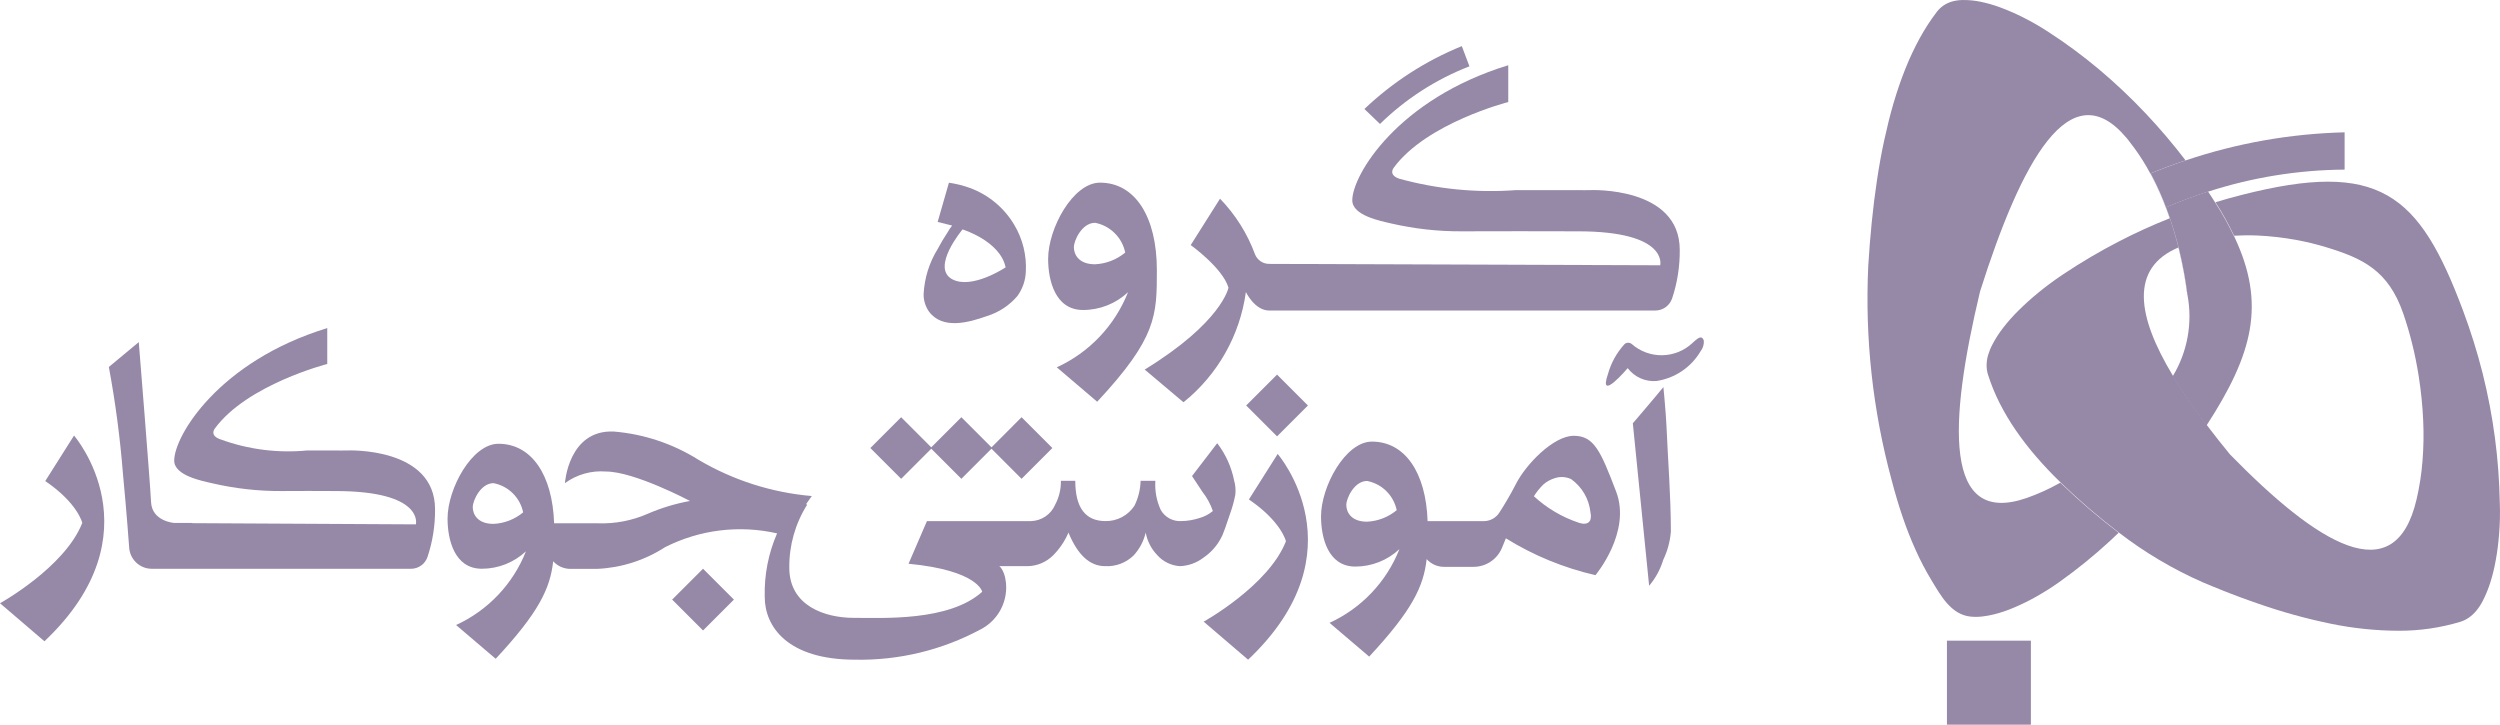 <svg width="138" height="40" viewBox="0 0 138 40" fill="none" xmlns="http://www.w3.org/2000/svg">
<path d="M122.31 11.228C122.177 11.014 122.035 10.796 121.885 10.574H121.877C122.026 10.796 122.169 11.013 122.302 11.228C122.68 11.822 123.022 12.439 123.326 13.074H123.335C123.031 12.438 122.689 11.822 122.31 11.228Z" fill="#9689A8"/>
<path d="M137.954 29.438C137.913 29.961 137.854 30.447 137.77 30.898C137.698 31.318 137.598 31.733 137.47 32.14C137.359 32.493 137.219 32.837 137.05 33.167C136.951 33.36 136.832 33.542 136.695 33.71C136.632 33.784 136.566 33.855 136.495 33.921C136.428 33.983 136.356 34.041 136.281 34.093C136.245 34.118 136.207 34.142 136.168 34.165C136.129 34.188 136.092 34.207 136.053 34.227C136.014 34.247 135.974 34.264 135.933 34.28C135.892 34.296 135.851 34.31 135.81 34.324C134.707 34.656 133.561 34.822 132.41 34.818C131.149 34.814 129.892 34.684 128.658 34.429C127.307 34.151 125.977 33.783 124.675 33.329C124.506 33.272 124.336 33.212 124.167 33.151C123.998 33.09 123.827 33.029 123.657 32.966C123.487 32.903 123.316 32.839 123.146 32.772C122.976 32.705 122.805 32.641 122.635 32.572C122.465 32.503 122.293 32.436 122.122 32.364C121.951 32.292 121.779 32.224 121.608 32.15C119.95 31.423 118.386 30.496 116.952 29.39C115.827 28.533 114.755 27.61 113.74 26.626L113.733 26.619C113.26 26.163 112.818 25.696 112.407 25.219C112.004 24.755 111.628 24.268 111.279 23.762C110.945 23.279 110.645 22.774 110.379 22.251C110.124 21.747 109.91 21.223 109.739 20.685C109.686 20.518 109.659 20.343 109.66 20.168C109.661 19.979 109.688 19.791 109.74 19.61C109.801 19.402 109.882 19.201 109.984 19.01C110.156 18.683 110.357 18.372 110.584 18.081C110.846 17.745 111.13 17.426 111.434 17.127C111.758 16.806 112.123 16.476 112.528 16.144C112.933 15.812 113.382 15.48 113.874 15.15C114.88 14.477 115.923 13.863 116.999 13.309C117.904 12.842 118.83 12.421 119.776 12.046C119.914 12.45 120.041 12.87 120.158 13.306C120.191 13.423 120.22 13.541 120.251 13.659C117.545 14.803 117.969 17.454 119.927 20.71C120.5 21.649 121.122 22.557 121.791 23.431C122.2 23.972 122.636 24.523 123.091 25.079C127.881 29.979 132.198 32.751 133.399 27.545C133.557 26.859 133.665 26.162 133.721 25.46C133.782 24.71 133.795 23.957 133.76 23.206C133.723 22.394 133.641 21.584 133.515 20.781C133.419 20.166 133.299 19.568 133.155 18.987C133.012 18.407 132.843 17.841 132.655 17.293C131.83 14.929 130.442 14.262 128.364 13.634C127.84 13.476 127.309 13.348 126.772 13.249C126.062 13.117 125.344 13.034 124.622 13.001C124.189 12.982 123.755 12.986 123.322 13.011C123.019 12.375 122.676 11.758 122.297 11.163C122.779 11.015 123.265 10.88 123.756 10.756C131.328 8.829 133.531 10.651 135.957 17.136C136.382 18.27 136.743 19.427 137.04 20.602C137.628 22.944 137.947 25.345 137.989 27.759C138.013 28.357 137.995 28.916 137.954 29.438Z" fill="#9689A8"/>
<path d="M120.179 13.368C120.061 12.931 119.933 12.51 119.794 12.104H119.785C119.922 12.508 120.05 12.928 120.167 13.364C120.2 13.481 120.229 13.599 120.26 13.717H120.27C120.241 13.6 120.21 13.484 120.179 13.368ZM122.309 11.226H122.301C122.679 11.82 123.021 12.437 123.325 13.072H123.334C123.03 12.437 122.688 11.82 122.309 11.226Z" fill="#9689A8"/>
<path d="M121.799 23.49C121.13 22.616 120.508 21.708 119.935 20.769C120.749 19.425 121.039 17.829 120.749 16.285C120.705 15.916 120.643 15.533 120.573 15.133C120.49 14.659 120.39 14.186 120.273 13.712C120.244 13.596 120.214 13.48 120.183 13.365C120.065 12.928 119.937 12.507 119.798 12.101C119.716 11.857 119.63 11.62 119.54 11.387L119.562 11.441C120.325 11.114 121.098 10.824 121.879 10.571C122.028 10.793 122.171 11.01 122.304 11.225C122.682 11.819 123.024 12.436 123.328 13.071H123.337C125.088 16.773 124.368 19.527 121.799 23.49Z" fill="#9689A8"/>
<path d="M120.633 8.856C119.986 9.072 119.345 9.311 118.708 9.572C118.725 9.603 118.742 9.635 118.759 9.672C118.798 9.746 118.837 9.82 118.876 9.896C118.915 9.972 118.955 10.054 118.993 10.134C119.031 10.214 119.074 10.301 119.112 10.386C119.15 10.471 119.179 10.53 119.212 10.604L119.226 10.636C119.244 10.676 119.261 10.715 119.278 10.756C119.331 10.88 119.385 11.005 119.435 11.131C119.47 11.218 119.504 11.304 119.535 11.392C119.625 11.624 119.711 11.861 119.793 12.104H119.784C119.669 11.767 119.549 11.441 119.422 11.126C119.158 10.466 118.848 9.826 118.493 9.211C118.21 8.721 117.891 8.253 117.539 7.811V7.803C117.491 7.742 117.439 7.682 117.392 7.623C114.272 3.886 111.571 8.923 109.301 16.081C107.555 23.388 107.275 29.091 111.878 27.487C112.491 27.271 113.084 27.004 113.651 26.687L113.731 26.643L113.738 26.65C114.753 27.632 115.825 28.553 116.95 29.407C116.779 29.573 116.607 29.736 116.432 29.896C115.574 30.684 114.668 31.419 113.719 32.096C113.291 32.402 112.847 32.684 112.388 32.942C111.992 33.165 111.584 33.365 111.165 33.542C110.809 33.695 110.441 33.82 110.065 33.914C109.855 33.966 109.642 34.005 109.427 34.03C109.211 34.056 108.993 34.058 108.776 34.037C107.694 33.924 107.128 32.873 106.621 32.037C106.299 31.505 106.01 30.955 105.756 30.388C105.489 29.803 105.246 29.185 105.025 28.536C104.804 27.887 104.603 27.21 104.42 26.507C103.374 22.654 102.938 18.661 103.128 14.673C103.177 13.858 103.241 13.051 103.321 12.261C103.401 11.471 103.495 10.697 103.609 9.944C103.723 9.191 103.853 8.455 104.009 7.744C104.165 7.033 104.331 6.344 104.524 5.691C104.717 5.038 104.933 4.404 105.171 3.809C105.4 3.232 105.664 2.669 105.961 2.123C106.239 1.612 106.556 1.123 106.908 0.66C106.92 0.642 106.934 0.624 106.949 0.608C106.964 0.592 106.978 0.574 106.993 0.559C107.007 0.542 107.021 0.526 107.037 0.511C107.051 0.495 107.067 0.481 107.083 0.465C107.099 0.449 107.114 0.436 107.13 0.422L107.178 0.382C107.194 0.368 107.212 0.355 107.228 0.343C107.244 0.331 107.263 0.318 107.28 0.305C107.297 0.292 107.315 0.282 107.333 0.271C107.351 0.259 107.37 0.247 107.389 0.237L107.444 0.207L107.502 0.178L107.562 0.152L107.624 0.127L107.686 0.104L107.752 0.085C107.94 0.032 108.134 0.004 108.329 0.001C108.662 -0.004 108.994 0.028 109.32 0.095C109.701 0.173 110.074 0.281 110.438 0.418C110.864 0.577 111.281 0.759 111.686 0.965C112.156 1.201 112.613 1.464 113.054 1.751C114.032 2.384 114.97 3.076 115.862 3.825C116.771 4.589 117.635 5.405 118.449 6.269C119.225 7.092 119.957 7.954 120.644 8.853L120.633 8.856Z" fill="#9689A8"/>
<path d="M120.749 16.285L120.738 16.279C120.692 15.913 120.633 15.532 120.563 15.132C120.478 14.661 120.378 14.189 120.263 13.718C120.233 13.6 120.203 13.482 120.17 13.365C120.053 12.929 119.926 12.509 119.788 12.105H119.797C119.935 12.51 120.063 12.931 120.182 13.369C120.213 13.485 120.244 13.601 120.272 13.716C120.391 14.19 120.491 14.664 120.572 15.137C120.643 15.534 120.705 15.916 120.749 16.285Z" fill="#9689A8"/>
<path d="M129.423 7.304V9.363C126.864 9.38 124.323 9.791 121.888 10.58H121.88C121.098 10.832 120.326 11.122 119.563 11.45L119.541 11.396C119.507 11.306 119.474 11.219 119.441 11.134C119.391 11.008 119.341 10.882 119.284 10.758C119.268 10.718 119.25 10.678 119.232 10.638L119.218 10.606C119.185 10.532 119.152 10.46 119.118 10.388C119.084 10.316 119.04 10.218 118.999 10.135C118.958 10.052 118.922 9.976 118.882 9.897C118.842 9.818 118.805 9.747 118.765 9.673C118.748 9.64 118.731 9.608 118.714 9.573C119.351 9.311 119.993 9.072 120.639 8.855H120.647C123.478 7.9 126.436 7.377 129.423 7.304Z" fill="#9689A8"/>
<path fill-rule="evenodd" clip-rule="evenodd" d="M107.471 35.366H112.105V40H107.471V35.366Z" fill="#9689A8"/>
<path d="M91.897 22.224C91.864 21.924 91.875 21.854 91.819 21.366C91.43 21.851 90.108 23.394 90.132 23.366L91.032 32.335C91.388 31.916 91.653 31.428 91.811 30.902C92.047 30.413 92.19 29.885 92.232 29.345C92.232 27.4 92.073 25.45 91.989 23.507C91.962 23.082 91.941 22.651 91.897 22.224Z" fill="#9689A8"/>
<path d="M94.052 18.808C93.988 18.59 93.859 18.599 93.728 18.678C93.619 18.755 93.516 18.842 93.42 18.936C92.968 19.36 92.375 19.599 91.755 19.609C91.136 19.619 90.535 19.397 90.07 18.988C90.014 18.941 89.942 18.916 89.868 18.918C89.794 18.92 89.724 18.949 89.67 19C89.24 19.471 88.927 20.038 88.757 20.653C88.206 22.263 89.849 20.322 89.849 20.322C90.033 20.565 90.275 20.757 90.553 20.881C90.83 21.005 91.135 21.057 91.438 21.031C91.941 20.956 92.421 20.769 92.842 20.485C93.263 20.201 93.615 19.826 93.873 19.388C94.002 19.223 94.066 19.017 94.052 18.808Z" fill="#9689A8"/>
<path d="M86.87 24.056C85.755 24.056 84.223 25.631 83.67 26.734C83.352 27.356 83.002 27.927 82.759 28.304C82.666 28.447 82.538 28.564 82.389 28.644C82.239 28.725 82.071 28.767 81.901 28.766H78.804C78.713 26.077 77.551 24.376 75.73 24.376C74.269 24.376 72.921 26.85 72.921 28.505C72.921 29.652 73.291 31.275 74.813 31.275C75.717 31.275 76.588 30.931 77.248 30.312C76.535 32.116 75.153 33.574 73.39 34.381L75.578 36.245C77.957 33.69 78.585 32.366 78.751 30.863C78.872 30.998 79.02 31.105 79.185 31.179C79.351 31.253 79.53 31.29 79.711 31.29H81.335C81.671 31.291 82.001 31.192 82.281 31.005C82.561 30.819 82.78 30.553 82.909 30.242L83.124 29.716C84.649 30.661 86.32 31.348 88.069 31.749C88.069 31.749 90.069 29.381 89.209 27.13C88.349 24.879 87.988 24.056 86.87 24.056ZM75.463 28.797C74.553 28.797 74.316 28.239 74.316 27.872C74.316 27.505 74.757 26.549 75.463 26.549C75.864 26.626 76.234 26.821 76.525 27.108C76.816 27.395 77.015 27.762 77.098 28.162C76.636 28.546 76.062 28.768 75.463 28.797ZM87.149 28.854C86.229 28.548 85.385 28.05 84.672 27.393C84.819 27.156 84.994 26.938 85.194 26.743C85.377 26.583 85.593 26.465 85.826 26.394C86.121 26.296 86.444 26.315 86.726 26.447C87.022 26.659 87.271 26.931 87.454 27.245C87.638 27.56 87.753 27.91 87.792 28.272C87.904 28.785 87.66 29.025 87.148 28.856L87.149 28.854Z" fill="#9689A8"/>
<path d="M68.939 27.57C70.74 28.796 70.984 29.879 70.984 29.879C70.023 32.332 66.442 34.315 66.442 34.315L68.895 36.415C75.209 30.449 70.528 25.058 70.528 25.058L68.939 27.57Z" fill="#9689A8"/>
<path d="M70.493 20.678L68.788 22.383L70.493 24.088L72.198 22.383L70.493 20.678Z" fill="#9689A8"/>
<path d="M51.405 24.769L53.067 26.431L54.729 24.769L56.391 26.431L58.091 24.731L56.391 23.031L54.729 24.693L53.067 23.031L51.405 24.693L49.743 23.031L48.043 24.731L49.743 26.431L51.405 24.769Z" fill="#9689A8"/>
<path d="M67.395 29.709L67.487 29.523L67.635 29.134L67.914 28.318C68.032 27.988 68.124 27.65 68.19 27.306C68.22 27.043 68.197 26.776 68.123 26.522C67.974 25.773 67.655 25.069 67.19 24.464L65.799 26.278L66.374 27.149C66.624 27.467 66.818 27.825 66.95 28.208C66.732 28.389 66.478 28.522 66.205 28.597C65.888 28.701 65.556 28.758 65.223 28.763C64.993 28.779 64.764 28.731 64.561 28.623C64.359 28.515 64.19 28.352 64.076 28.153C63.843 27.649 63.74 27.094 63.776 26.54H62.961C62.949 27.017 62.834 27.485 62.624 27.913C62.451 28.178 62.214 28.395 61.934 28.544C61.654 28.693 61.341 28.769 61.025 28.764C59.913 28.764 59.357 28.023 59.355 26.541H58.561C58.57 26.998 58.462 27.45 58.247 27.854C58.135 28.118 57.949 28.344 57.712 28.506C57.475 28.667 57.196 28.757 56.909 28.765H54.562H51.167L50.151 31.119C53.997 31.486 54.217 32.665 54.217 32.665C52.396 34.313 48.701 34.105 47.127 34.105C45.553 34.105 43.57 33.455 43.57 31.342C43.556 30.111 43.897 28.903 44.554 27.862L44.497 27.827L44.812 27.381C42.603 27.192 40.466 26.508 38.558 25.381C37.147 24.494 35.545 23.959 33.884 23.821C31.376 23.708 31.184 26.67 31.184 26.67C31.836 26.193 32.638 25.965 33.443 26.028C35.025 26.028 38.088 27.654 38.088 27.654C37.282 27.8 36.496 28.038 35.745 28.364C34.883 28.741 33.949 28.919 33.009 28.886H30.588C30.496 26.197 29.335 24.496 27.514 24.496C26.053 24.496 24.705 26.97 24.705 28.625C24.705 29.772 25.075 31.395 26.597 31.395C27.502 31.395 28.372 31.051 29.032 30.432C28.32 32.235 26.938 33.693 25.175 34.501L27.363 36.365C29.742 33.81 30.37 32.486 30.536 30.983C30.658 31.116 30.806 31.223 30.971 31.295C31.136 31.367 31.315 31.404 31.495 31.403H32.937C34.281 31.348 35.585 30.934 36.714 30.203C38.622 29.237 40.809 28.968 42.895 29.442C42.415 30.545 42.182 31.74 42.213 32.942C42.213 34.604 43.48 36.415 47.206 36.415C49.62 36.462 52.004 35.886 54.13 34.742C54.55 34.526 54.903 34.199 55.152 33.798C55.4 33.397 55.535 32.935 55.542 32.463C55.542 31.524 55.164 31.252 55.164 31.252H56.738C57.261 31.239 57.758 31.027 58.129 30.659C58.49 30.297 58.779 29.869 58.979 29.399C59.487 30.634 60.158 31.252 61.001 31.252C61.291 31.268 61.58 31.223 61.851 31.121C62.123 31.019 62.37 30.862 62.577 30.659C62.904 30.304 63.134 29.869 63.243 29.399C63.328 29.865 63.548 30.296 63.876 30.638C64.035 30.818 64.228 30.965 64.445 31.07C64.661 31.176 64.895 31.238 65.136 31.252C65.608 31.233 66.062 31.068 66.436 30.779C66.838 30.506 67.168 30.139 67.395 29.709ZM27.243 28.918C26.333 28.918 26.096 28.36 26.096 27.993C26.096 27.626 26.537 26.67 27.243 26.67C27.644 26.747 28.014 26.942 28.305 27.229C28.596 27.515 28.795 27.882 28.878 28.282C28.417 28.666 27.843 28.889 27.244 28.918H27.243Z" fill="#9689A8"/>
<path d="M19.176 24.865C18.947 24.875 18.714 24.865 18.481 24.865H16.957C15.331 25.022 13.69 24.811 12.157 24.247C11.546 24.035 11.857 23.657 11.857 23.657C13.636 21.226 18.065 20.092 18.065 20.092V18.11C12.072 19.942 9.616 24.063 9.616 25.426C9.616 26.255 11.154 26.548 11.737 26.682C12.981 26.969 14.254 27.112 15.531 27.106C18.344 27.092 15.698 27.106 18.51 27.106C23.43 27.106 22.957 28.945 22.957 28.945L10.59 28.878V28.867H9.623C9.623 28.867 8.388 28.786 8.338 27.71C8.288 26.634 7.66 18.884 7.66 18.884L6.008 20.257C6.371 22.209 6.631 24.178 6.787 26.157C6.996 28.338 7.129 30.212 7.129 30.212C7.146 30.532 7.286 30.834 7.519 31.055C7.752 31.275 8.061 31.398 8.382 31.397H22.692C22.893 31.396 23.088 31.332 23.251 31.214C23.413 31.097 23.535 30.931 23.599 30.741C23.882 29.893 24.022 29.005 24.015 28.112C24.015 24.656 19.176 24.865 19.176 24.865Z" fill="#9689A8"/>
<path d="M2.498 26.554C4.298 27.78 4.542 28.863 4.542 28.863C3.581 31.317 0 33.299 0 33.299L2.453 35.399C8.767 29.433 4.086 24.042 4.086 24.042L2.498 26.554Z" fill="#9689A8"/>
<path d="M38.807 31.393L37.102 33.098L38.807 34.803L40.512 33.098L38.807 31.393Z" fill="#9689A8"/>
<path d="M52.313 12.815C52.113 13.115 51.931 13.423 51.763 13.739C51.294 14.495 51.026 15.358 50.983 16.246C50.98 16.584 51.082 16.914 51.274 17.192C52.026 18.217 53.493 17.8 54.489 17.443C55.138 17.242 55.717 16.86 56.158 16.343C56.441 15.955 56.604 15.492 56.625 15.012C56.678 14.101 56.456 13.195 55.988 12.412C55.43 11.47 54.563 10.749 53.535 10.373C53.161 10.238 52.775 10.142 52.381 10.086L51.758 12.251L52.558 12.451C52.465 12.564 52.382 12.686 52.313 12.815ZM53.133 12.664C53.133 12.664 55.208 13.301 55.51 14.758C55.51 14.758 53.64 16.006 52.554 15.409C51.374 14.754 53.133 12.664 53.133 12.664Z" fill="#9689A8"/>
<path d="M59.785 17.112C60.707 17.112 61.594 16.761 62.266 16.13C61.54 17.968 60.132 19.453 58.335 20.276L60.565 22.176C63.859 18.641 63.859 17.414 63.859 14.912C63.859 11.967 62.659 10.082 60.719 10.082C59.231 10.082 57.857 12.603 57.857 14.289C57.857 15.458 58.235 17.112 59.785 17.112ZM60.446 12.297C60.855 12.376 61.232 12.574 61.528 12.867C61.825 13.159 62.028 13.533 62.112 13.941C61.642 14.332 61.057 14.559 60.446 14.588C59.519 14.588 59.278 14.02 59.278 13.646C59.278 13.272 59.727 12.299 60.446 12.299V12.297Z" fill="#9689A8"/>
<path d="M67.812 15.879C67.812 15.879 67.463 17.779 63.187 20.4L65.328 22.205C67.212 20.692 68.445 18.515 68.773 16.12C68.773 16.12 69.255 17.142 70.064 17.142H91.373C91.578 17.141 91.777 17.076 91.944 16.956C92.11 16.836 92.235 16.667 92.301 16.473C92.589 15.61 92.731 14.704 92.722 13.794C92.722 10.281 87.794 10.494 87.794 10.494C87.561 10.505 87.319 10.494 87.085 10.494H83.685C81.515 10.655 79.334 10.442 77.236 9.864C76.614 9.649 76.93 9.264 76.93 9.264C78.743 6.787 83.256 5.632 83.256 5.632V3.601C77.149 5.468 74.646 9.668 74.646 11.057C74.646 11.902 76.214 12.2 76.807 12.338C78.075 12.63 79.372 12.775 80.673 12.769C83.54 12.754 84.244 12.769 87.107 12.769C92.121 12.769 91.643 14.643 91.643 14.643L70.06 14.567C69.894 14.568 69.732 14.519 69.594 14.428C69.455 14.336 69.347 14.206 69.283 14.053C68.859 12.9 68.199 11.849 67.345 10.967L65.727 13.528C65.727 13.528 67.485 14.786 67.812 15.879Z" fill="#9689A8"/>
<path d="M81.113 3.661L80.692 2.546C78.698 3.355 76.874 4.533 75.315 6.016L76.175 6.843C77.589 5.459 79.269 4.377 81.113 3.661Z" fill="#9689A8"/>
</svg>
